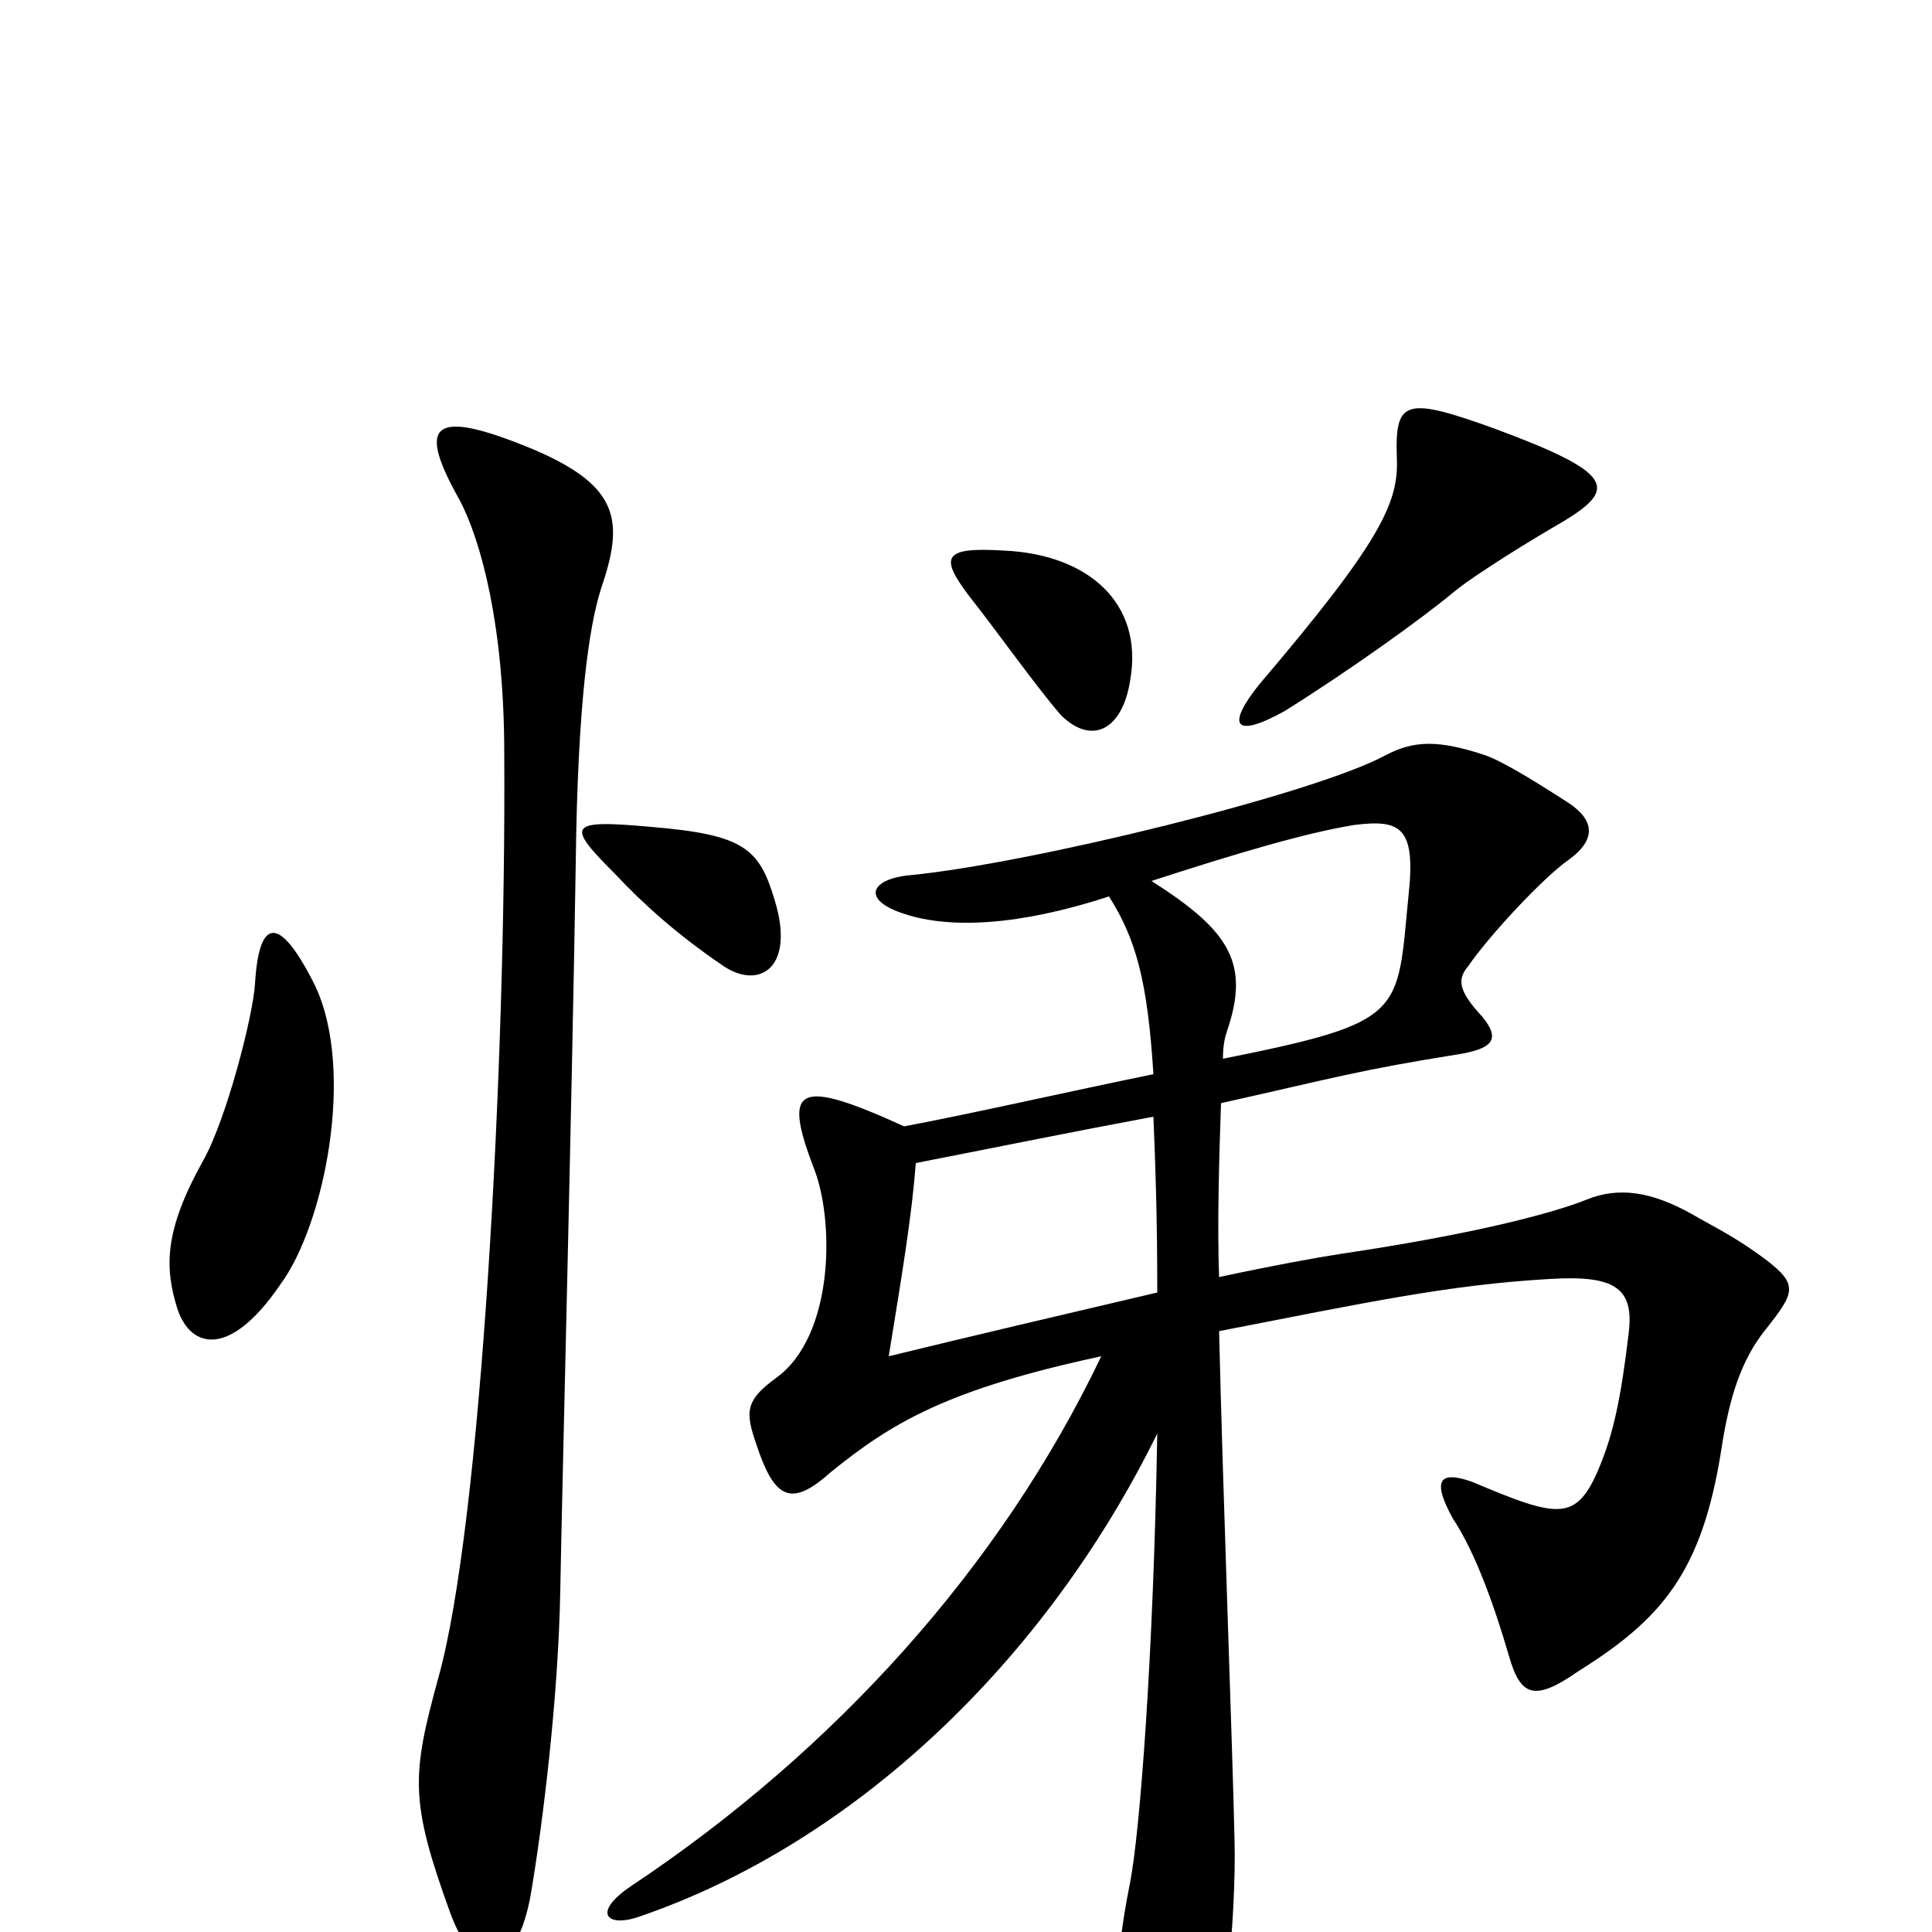 <svg xmlns="http://www.w3.org/2000/svg" viewBox="0 -1000 1000 1000">
	<path fill="#000000" d="M809 -730C837 -747 836 -755 774 -778C727 -795 722 -793 723 -763C724 -740 715 -720 652 -646C635 -625 638 -617 665 -632C697 -652 735 -679 753 -694C764 -703 795 -722 809 -730ZM585 -648C592 -688 563 -713 520 -715C488 -717 486 -712 502 -691C514 -676 536 -645 549 -630C565 -614 581 -622 585 -648ZM401 -534C393 -561 385 -568 337 -572C293 -576 293 -573 319 -547C333 -532 351 -516 373 -501C392 -487 412 -498 401 -534ZM163 -490C144 -528 134 -524 132 -491C131 -474 117 -420 105 -399C85 -363 85 -344 92 -322C99 -302 119 -297 145 -335C168 -366 184 -446 163 -490ZM311 -695C323 -730 321 -748 277 -767C222 -790 216 -780 238 -741C249 -720 261 -676 261 -610C262 -449 249 -211 227 -132C213 -81 212 -68 233 -10C247 28 268 21 275 -21C281 -57 289 -121 290 -177C291 -233 296 -427 298 -553C299 -637 305 -676 311 -695ZM914 -312C929 -331 931 -335 914 -348C898 -360 887 -365 875 -372C855 -383 838 -386 821 -379C806 -373 768 -362 694 -351C681 -349 659 -345 631 -339C630 -366 631 -401 632 -429C690 -442 703 -446 753 -454C773 -457 777 -462 767 -474C755 -487 754 -493 760 -500C771 -516 799 -546 812 -555C827 -566 825 -576 811 -585C800 -592 780 -605 769 -609C745 -617 732 -617 717 -609C680 -589 533 -553 471 -547C450 -545 446 -534 468 -527C492 -519 528 -521 574 -536C588 -514 594 -492 597 -444C553 -435 505 -424 468 -417C413 -442 405 -438 421 -396C432 -369 432 -309 402 -287C384 -274 386 -268 393 -248C402 -223 411 -221 430 -238C462 -264 491 -281 570 -298C518 -189 432 -94 327 -24C306 -10 314 -2 331 -8C442 -46 541 -140 599 -258C597 -142 590 -52 585 -26C575 24 577 48 591 80C604 109 612 109 626 78C633 61 640 -8 639 -47C638 -95 633 -226 631 -311C708 -326 750 -335 802 -338C835 -340 846 -334 843 -310C839 -276 835 -258 828 -241C816 -212 807 -214 762 -233C745 -239 741 -234 752 -214C764 -196 774 -167 781 -143C787 -122 794 -119 817 -135C860 -162 881 -186 891 -250C895 -276 901 -296 914 -312ZM729 -536C723 -475 728 -471 633 -452C633 -459 634 -463 635 -466C647 -501 637 -518 596 -544C639 -558 676 -569 701 -573C725 -576 733 -572 729 -536ZM599 -331C552 -320 501 -308 460 -298C467 -341 472 -371 474 -398C520 -407 554 -414 597 -422C598 -398 599 -371 599 -331Z"/>
</svg>